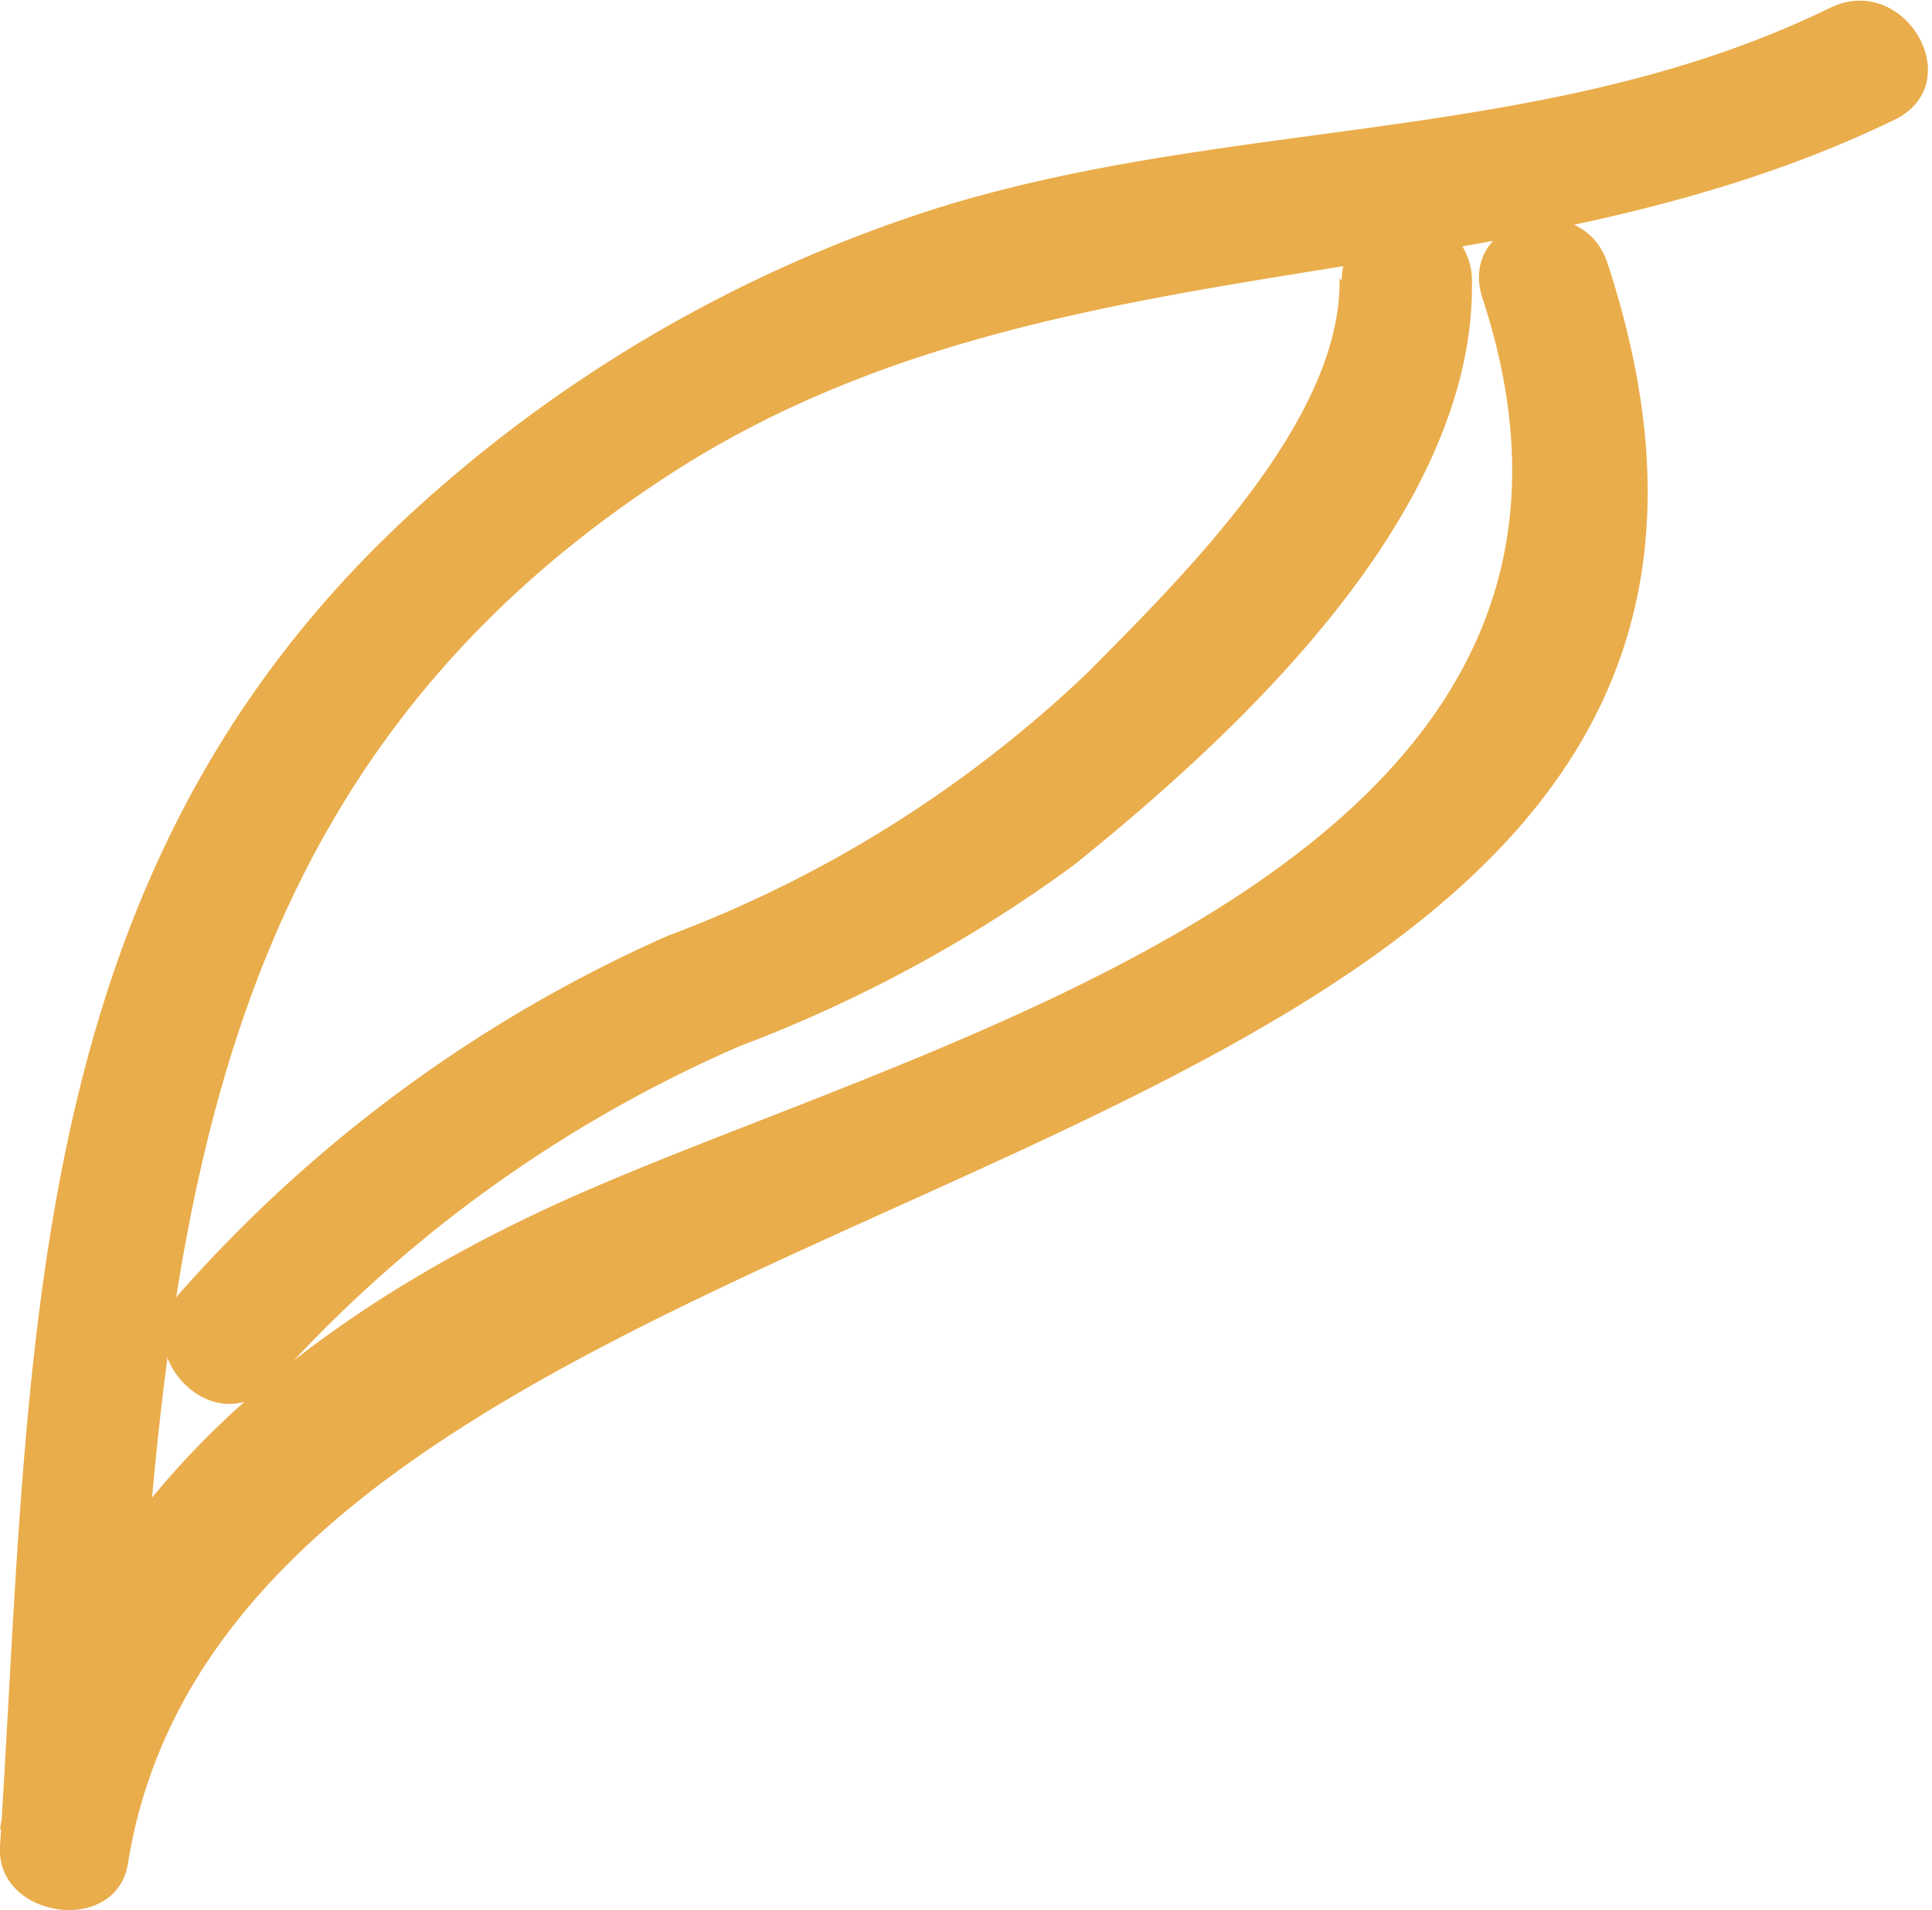 <svg xmlns="http://www.w3.org/2000/svg" viewBox="0 0 34.73 34.33"><defs><style>.cls-1{fill:#eaad4b;}</style></defs><title>falling-leaf-four</title><g id="Layer_2" data-name="Layer 2"><g id="home_-_section_four" data-name="home - section four"><path class="cls-1" d="M26.65,5.36C30,15.58,16.73,18.6,10.11,21.59,5.21,23.81.93,27.33,0,32.87l2.3.31c.63-9.85.74-19,10-24.82,6.71-4.18,14.8-2.83,21.76-6.21,1.35-.66.17-2.68-1.18-2-5.06,2.46-10.7,1.94-16,3.58A25.28,25.28,0,0,0,7.33,9.28c-7,6.5-6.76,15-7.33,23.9-.08,1.3,2.09,1.62,2.3.31C4.48,19.93,34.61,22.2,28.9,4.74c-.46-1.42-2.72-.81-2.25.62Z"/><path class="cls-1" d="M24.08,5c.05,2.55-2.8,5.34-4.52,7.08A22.19,22.19,0,0,1,12,16.82a25.46,25.46,0,0,0-8.75,6.4c-1,1.09.61,2.75,1.65,1.65A24.17,24.17,0,0,1,13.3,18.8a25.18,25.18,0,0,0,6-3.25c3-2.41,7.23-6.35,7.16-10.51a1.17,1.17,0,0,0-2.34,0Z"/></g></g></svg>